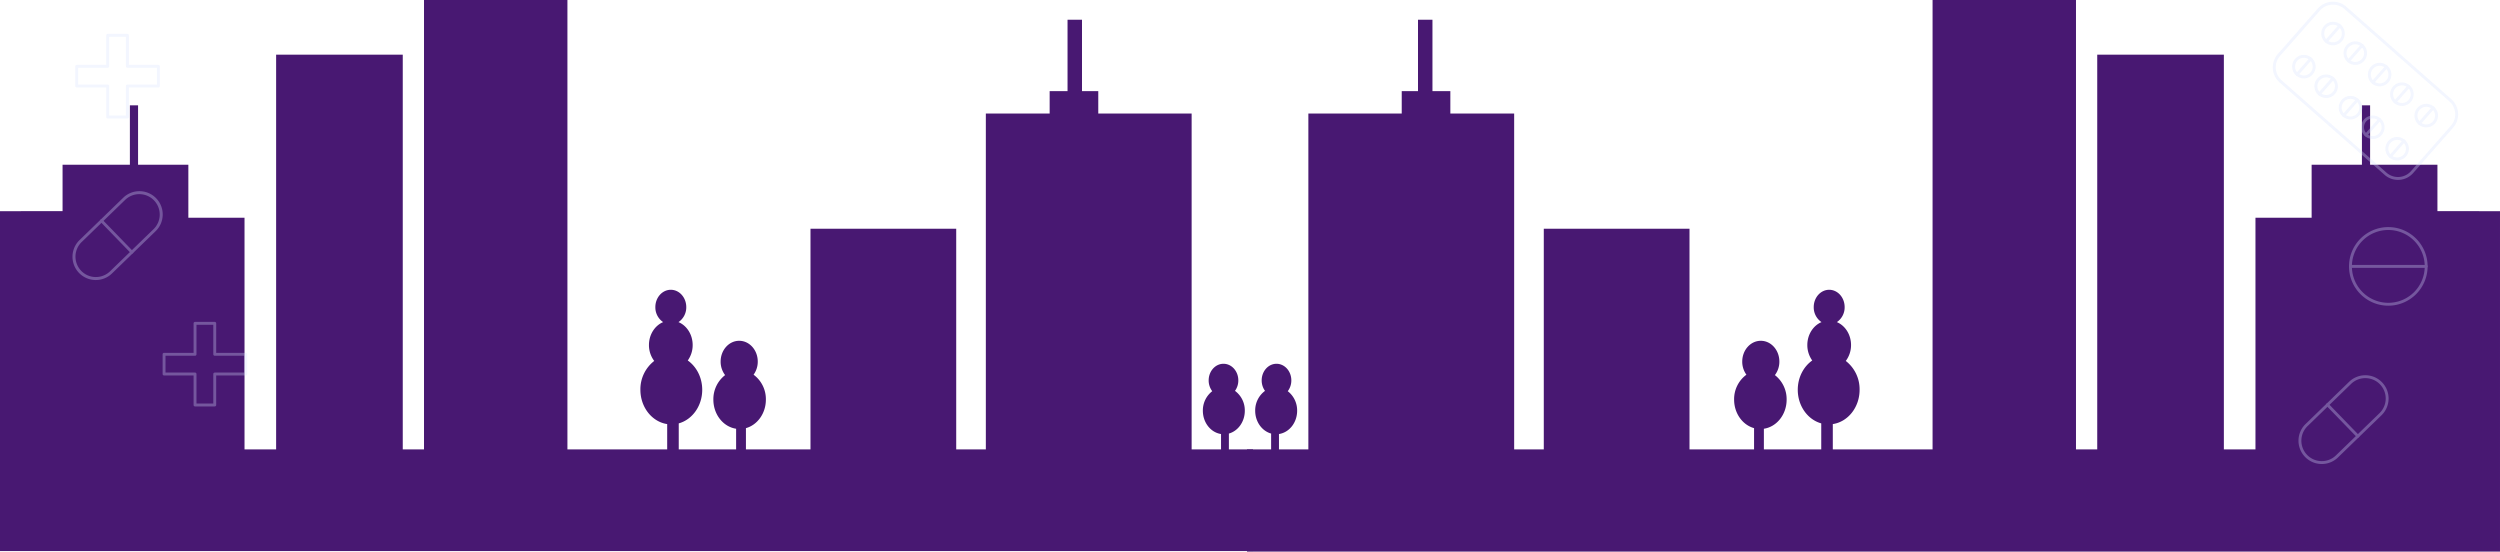 <svg id="Grupo_7" data-name="Grupo 7" xmlns="http://www.w3.org/2000/svg" xmlns:xlink="http://www.w3.org/1999/xlink" width="1915.72" height="422.68" viewBox="0 0 1915.72 422.68">
  <defs>
    <clipPath id="clip-path">
      <rect id="Rectángulo_3" data-name="Rectángulo 3" width="1915.72" height="422.68" fill="none"/>
    </clipPath>
    <clipPath id="clip-path-2">
      <rect id="Rectángulo_2" data-name="Rectángulo 2" width="1915.718" height="422.68" fill="none"/>
    </clipPath>
    <clipPath id="clip-path-3">
      <rect id="Rectángulo_1" data-name="Rectángulo 1" width="1828.094" height="354.235" transform="translate(55.546 1.333)" fill="none"/>
    </clipPath>
  </defs>
  <g id="Grupo_6" data-name="Grupo 6" clip-path="url(#clip-path)">
    <g id="Grupo_5" data-name="Grupo 5">
      <g id="Grupo_4" data-name="Grupo 4" clip-path="url(#clip-path-2)">
        <path id="Trazado_1" data-name="Trazado 1" d="M0,161.814V422.275H960.163V344.346H941.677V332.222c7-1.937,12.2-9.021,12.2-17.465a18.549,18.549,0,0,0-7.521-15.234,13.644,13.644,0,0,0,2.553-8.037c0-7.027-5.084-12.724-11.363-12.724s-11.361,5.7-11.361,12.724a13.621,13.621,0,0,0,2.736,8.279,18.613,18.613,0,0,0-7.182,14.992c0,9.122,6.065,16.654,13.925,17.83v11.759h-22.53V87H841.594V69.849H829.125V15.109h-11.08v54.74H804.336V87h-48.9V344.346H732.735V175.256H621.068v169.09H571.6V328.08c8.774-2.428,15.28-11.3,15.28-21.868a23.232,23.232,0,0,0-9.418-19.075,17.049,17.049,0,0,0,3.2-10.061c0-8.8-6.364-15.93-14.226-15.93s-14.224,7.131-14.224,15.93a17.034,17.034,0,0,0,3.427,10.364,23.323,23.323,0,0,0-8.993,18.772c0,11.423,7.593,20.852,17.432,22.324v15.81H520.115V324.431c10.332-2.857,17.989-13.3,17.989-25.746,0-9.46-4.429-17.76-11.086-22.454a20.1,20.1,0,0,0,3.763-11.845c0-8.039-4.516-14.893-10.861-17.56a13.6,13.6,0,0,0,5.956-11.506c0-7.324-5.3-13.264-11.842-13.264S502.189,228,502.189,235.32a13.607,13.607,0,0,0,5.958,11.506c-6.342,2.667-10.86,9.521-10.86,17.56a20.048,20.048,0,0,0,4.033,12.2,27.439,27.439,0,0,0-10.589,22.1c0,13.448,8.94,24.551,20.526,26.282v19.379H434.81V0h-109.9V344.346H308.628V41.887H211.591V344.346H187.376V166.852h-43.04V126.213H105.8V80.7H99.532v45.514H47.941v35.6Z" fill="#481872"/>
        <path id="Trazado_2" data-name="Trazado 2" d="M1915.718,161.814V422.68H955.555V344.346h18.486V332.222c-7-1.937-12.2-9.021-12.2-17.465a18.549,18.549,0,0,1,7.521-15.234,13.644,13.644,0,0,1-2.552-8.037c0-7.027,5.083-12.724,11.361-12.724s11.363,5.7,11.363,12.724a13.622,13.622,0,0,1-2.737,8.279,18.616,18.616,0,0,1,7.183,14.992c0,9.122-6.066,16.654-13.925,17.83v11.759h22.528V87h71.543V69.849h12.469V15.109h11.079v54.74h13.709V87h48.9V344.346h22.705V175.256H1294.65v169.09h49.464V328.08c-8.775-2.428-15.28-11.3-15.28-21.868a23.235,23.235,0,0,1,9.418-19.075,17.042,17.042,0,0,1-3.195-10.061c0-8.8,6.363-15.93,14.226-15.93s14.224,7.131,14.224,15.93a17.028,17.028,0,0,1-3.428,10.364,23.321,23.321,0,0,1,8.994,18.772c0,11.423-7.593,20.852-17.432,22.324v15.81H1395.6V324.431c-10.332-2.857-17.989-13.3-17.989-25.746,0-9.46,4.429-17.76,11.086-22.454a20.1,20.1,0,0,1-3.763-11.845c0-8.039,4.515-14.893,10.861-17.56a13.6,13.6,0,0,1-5.956-11.506c0-7.324,5.3-13.264,11.842-13.264s11.845,5.94,11.845,13.264a13.607,13.607,0,0,1-5.958,11.506c6.342,2.667,10.86,9.521,10.86,17.56a20.054,20.054,0,0,1-4.032,12.2,27.441,27.441,0,0,1,10.588,22.1c0,13.448-8.941,24.551-20.527,26.282v19.379h76.448V0h109.9V344.346h16.28V41.887h97.037V344.346h24.215V166.852h43.039V126.213h38.538V80.7h6.268v45.514h51.59v35.6Z" fill="#481872"/>
        <g id="Grupo_3" data-name="Grupo 3" opacity="0.31">
          <g id="Grupo_2" data-name="Grupo 2">
            <g id="Grupo_1" data-name="Grupo 1" clip-path="url(#clip-path-3)">
              <path id="Trazado_3" data-name="Trazado 3" d="M1837.522,137.862a15.4,15.4,0,0,1-10.225-3.868l-80.4-70.762a15.525,15.525,0,0,1-1.4-21.888l30.583-34.75A15.509,15.509,0,0,1,1797.973,5.2l80.4,70.763a15.51,15.51,0,0,1,1.4,21.888L1849.186,132.6a15.412,15.412,0,0,1-10.655,5.231c-.338.022-.674.032-1.009.032m-49.777-134.3q-.43,0-.864.028a13.2,13.2,0,0,0-9.124,4.479l-30.583,34.748a13.3,13.3,0,0,0,1.2,18.745l80.4,70.763a13.284,13.284,0,0,0,18.745-1.194l30.583-34.75.836.737-.836-.737a13.281,13.281,0,0,0-1.2-18.744L1796.5,6.871a13.185,13.185,0,0,0-8.756-3.312" fill="#d7e1ff"/>
              <path id="Trazado_4" data-name="Trazado 4" d="M1765.425,60.059a8.99,8.99,0,1,1,.585-.018q-.293.018-.585.018m.017-15.764a6.766,6.766,0,1,0,4.469,1.685,6.758,6.758,0,0,0-4.469-1.685" fill="#d7e1ff"/>
              <path id="Trazado_5" data-name="Trazado 5" d="M1760.229,58.093a1.115,1.115,0,0,1-.836-1.85l10.417-11.835a1.114,1.114,0,0,1,1.673,1.472l-10.417,11.835a1.111,1.111,0,0,1-.837.378" fill="#d7e1ff"/>
              <path id="Trazado_6" data-name="Trazado 6" d="M1787.743,34.7a8.988,8.988,0,1,1,.585-.018c-.2.012-.39.018-.585.018m.017-15.764a6.766,6.766,0,1,0,4.468,1.685,6.754,6.754,0,0,0-4.468-1.685" fill="#d7e1ff"/>
              <path id="Trazado_7" data-name="Trazado 7" d="M1782.547,32.735a1.1,1.1,0,0,1-.735-.278,1.114,1.114,0,0,1-.1-1.572l10.417-11.836a1.114,1.114,0,0,1,1.672,1.473l-10.416,11.835a1.114,1.114,0,0,1-.837.378" fill="#d7e1ff"/>
              <path id="Trazado_8" data-name="Trazado 8" d="M1782.505,75.08a8.991,8.991,0,1,1,6.76-3.049,8.952,8.952,0,0,1-6.76,3.049m.015-15.763c-.146,0-.293,0-.439.014a6.755,6.755,0,1,0,.439-.014" fill="#d7e1ff"/>
              <path id="Trazado_9" data-name="Trazado 9" d="M1777.3,73.119a1.115,1.115,0,0,1-.836-1.85l10.417-11.836a1.114,1.114,0,0,1,1.672,1.472l-10.417,11.836a1.11,1.11,0,0,1-.836.378" fill="#d7e1ff"/>
              <path id="Trazado_10" data-name="Trazado 10" d="M1804.823,49.723a8.994,8.994,0,1,1,6.759-3.05,8.958,8.958,0,0,1-6.759,3.05m.015-15.764c-.146,0-.293.005-.44.014a6.758,6.758,0,1,0,.44-.014" fill="#d7e1ff"/>
              <path id="Trazado_11" data-name="Trazado 11" d="M1799.62,47.761a1.115,1.115,0,0,1-.837-1.85L1809.2,34.076a1.114,1.114,0,0,1,1.673,1.472l-10.417,11.835a1.114,1.114,0,0,1-.836.378" fill="#d7e1ff"/>
              <path id="Trazado_12" data-name="Trazado 12" d="M1801.162,91.5a9,9,0,1,1,5.95-15.747h0a8.994,8.994,0,0,1-5.95,15.748m.015-15.764c-.146,0-.293,0-.439.014a6.772,6.772,0,1,0,4.9,1.675h0a6.719,6.719,0,0,0-4.463-1.688" fill="#d7e1ff"/>
              <path id="Trazado_13" data-name="Trazado 13" d="M1795.959,89.54a1.1,1.1,0,0,1-.735-.278,1.114,1.114,0,0,1-.1-1.572l10.417-11.836a1.114,1.114,0,0,1,1.672,1.473L1796.8,89.162a1.111,1.111,0,0,1-.836.378" fill="#d7e1ff"/>
              <path id="Trazado_14" data-name="Trazado 14" d="M1823.48,66.144a8.994,8.994,0,1,1,6.759-3.049,8.955,8.955,0,0,1-6.759,3.049m.015-15.763c-.146,0-.293.005-.44.014a6.758,6.758,0,1,0,.44-.014" fill="#d7e1ff"/>
              <path id="Trazado_15" data-name="Trazado 15" d="M1818.277,64.182a1.115,1.115,0,0,1-.836-1.85L1827.858,50.5a1.114,1.114,0,0,1,1.673,1.472L1819.114,63.8a1.11,1.11,0,0,1-.837.378" fill="#d7e1ff"/>
              <path id="Trazado_16" data-name="Trazado 16" d="M1818.228,106.532a8.99,8.99,0,1,1,.584-.018q-.293.018-.584.018m.022-15.768c-.146,0-.293,0-.44.014a6.758,6.758,0,1,0,.44-.014" fill="#d7e1ff"/>
              <path id="Trazado_17" data-name="Trazado 17" d="M1813.032,104.566a1.115,1.115,0,0,1-.836-1.85l10.417-11.835a1.114,1.114,0,0,1,1.673,1.472l-10.417,11.835a1.111,1.111,0,0,1-.837.378" fill="#d7e1ff"/>
              <path id="Trazado_18" data-name="Trazado 18" d="M1840.553,81.17a8.991,8.991,0,1,1,6.76-3.049,8.952,8.952,0,0,1-6.76,3.049m.015-15.763c-.146,0-.293.005-.439.014a6.758,6.758,0,1,0,.439-.014" fill="#d7e1ff"/>
              <path id="Trazado_19" data-name="Trazado 19" d="M1835.35,79.208a1.1,1.1,0,0,1-.735-.278,1.114,1.114,0,0,1-.1-1.572l10.417-11.836a1.114,1.114,0,1,1,1.672,1.472L1836.187,78.83a1.114,1.114,0,0,1-.837.378" fill="#d7e1ff"/>
              <path id="Trazado_20" data-name="Trazado 20" d="M1836.885,122.953a8.986,8.986,0,1,1,.586-.018q-.294.018-.586.018m.023-15.768c-.147,0-.293.005-.44.014a6.752,6.752,0,1,0,.44-.014" fill="#d7e1ff"/>
              <path id="Trazado_21" data-name="Trazado 21" d="M1831.689,120.987a1.115,1.115,0,0,1-.836-1.85L1841.27,107.3a1.114,1.114,0,0,1,1.673,1.472l-10.417,11.835a1.107,1.107,0,0,1-.837.378" fill="#d7e1ff"/>
              <path id="Trazado_22" data-name="Trazado 22" d="M1859.21,97.592a9,9,0,1,1,5.951-15.747h0a8.995,8.995,0,0,1-5.951,15.748m.015-15.764c-.146,0-.293,0-.439.014a6.771,6.771,0,1,0,4.9,1.675h0a6.723,6.723,0,0,0-4.464-1.688" fill="#d7e1ff"/>
              <path id="Trazado_23" data-name="Trazado 23" d="M1854.007,95.629a1.1,1.1,0,0,1-.735-.278,1.114,1.114,0,0,1-.1-1.572l10.417-11.836a1.114,1.114,0,0,1,1.672,1.473l-10.416,11.835a1.114,1.114,0,0,1-.837.378" fill="#d7e1ff"/>
              <path id="Trazado_24" data-name="Trazado 24" d="M97.628,90.77h-15.1a1.114,1.114,0,0,1-1.114-1.114V67.037H58.793a1.113,1.113,0,0,1-1.113-1.114v-15.1a1.114,1.114,0,0,1,1.113-1.114H81.412V27.089a1.114,1.114,0,0,1,1.114-1.114h15.1a1.115,1.115,0,0,1,1.115,1.114V49.707h22.618a1.113,1.113,0,0,1,1.113,1.114v15.1a1.113,1.113,0,0,1-1.113,1.114H98.743V89.656a1.115,1.115,0,0,1-1.115,1.114M83.64,88.542H96.515V65.923a1.113,1.113,0,0,1,1.113-1.113h22.619V51.935H97.628a1.113,1.113,0,0,1-1.113-1.114V28.2H83.64V50.821a1.114,1.114,0,0,1-1.114,1.114H59.908V64.81H82.526a1.113,1.113,0,0,1,1.114,1.113Z" fill="#d7e1ff"/>
              <path id="Trazado_25" data-name="Trazado 25" d="M164.556,311.452h-15.1a1.114,1.114,0,0,1-1.114-1.114V287.72H125.721a1.114,1.114,0,0,1-1.114-1.114V271.5a1.113,1.113,0,0,1,1.114-1.113h22.618V247.771a1.114,1.114,0,0,1,1.114-1.114h15.1a1.114,1.114,0,0,1,1.114,1.114V270.39h22.618A1.113,1.113,0,0,1,189.4,271.5v15.1a1.114,1.114,0,0,1-1.114,1.114H165.67v22.618a1.114,1.114,0,0,1-1.114,1.114m-13.989-2.228h12.875V286.606a1.114,1.114,0,0,1,1.114-1.114h22.618V272.617H164.556a1.114,1.114,0,0,1-1.114-1.114V248.885H150.567V271.5a1.114,1.114,0,0,1-1.114,1.114H126.835v12.875h22.618a1.114,1.114,0,0,1,1.114,1.114Z" fill="#d7e1ff"/>
              <path id="Trazado_26" data-name="Trazado 26" d="M73.4,214.59l-.289,0a17.845,17.845,0,0,1-12.138-30.659l33.378-32.343a17.846,17.846,0,1,1,24.837,25.632L85.81,209.56a17.721,17.721,0,0,1-12.41,5.03m33.363-65.806a15.511,15.511,0,0,0-10.861,4.4L62.524,185.529A15.618,15.618,0,0,0,84.26,207.961l33.378-32.343a15.618,15.618,0,0,0-10.622-26.832c-.085,0-.169,0-.253,0" fill="#d7e1ff"/>
              <path id="Trazado_27" data-name="Trazado 27" d="M101.057,194.35a1.108,1.108,0,0,1-.8-.339L76.971,169.979a1.114,1.114,0,1,1,1.6-1.55l23.286,24.032a1.114,1.114,0,0,1-.8,1.889" fill="#d7e1ff"/>
              <path id="Trazado_28" data-name="Trazado 28" d="M1779.15,355.568l-.289,0a17.846,17.846,0,0,1-12.137-30.66l33.378-32.343a17.843,17.843,0,0,1,25.233.4,17.865,17.865,0,0,1-.4,25.234l-33.378,32.342a17.723,17.723,0,0,1-12.41,5.03m33.362-65.806a15.509,15.509,0,0,0-10.86,4.4l-33.378,32.344a15.617,15.617,0,0,0,10.622,26.831,15.4,15.4,0,0,0,11.114-4.4l33.378-32.343a15.618,15.618,0,0,0-10.623-26.832h-.253" fill="#d7e1ff"/>
              <path id="Trazado_29" data-name="Trazado 29" d="M1806.807,335.328a1.112,1.112,0,0,1-.8-.339l-23.286-24.032a1.114,1.114,0,1,1,1.6-1.55l23.287,24.032a1.115,1.115,0,0,1-.8,1.889" fill="#d7e1ff"/>
              <path id="Trazado_30" data-name="Trazado 30" d="M1830.132,234.256a30.122,30.122,0,1,1,30.122-30.122,30.157,30.157,0,0,1-30.122,30.122m0-58.016a27.895,27.895,0,1,0,27.9,27.894,27.926,27.926,0,0,0-27.9-27.894" fill="#d7e1ff"/>
              <path id="Trazado_31" data-name="Trazado 31" d="M1859.14,205.247h-58.017a1.113,1.113,0,1,1,0-2.227h58.017a1.113,1.113,0,1,1,0,2.227" fill="#d7e1ff"/>
            </g>
          </g>
        </g>
      </g>
    </g>
  </g>
</svg>
